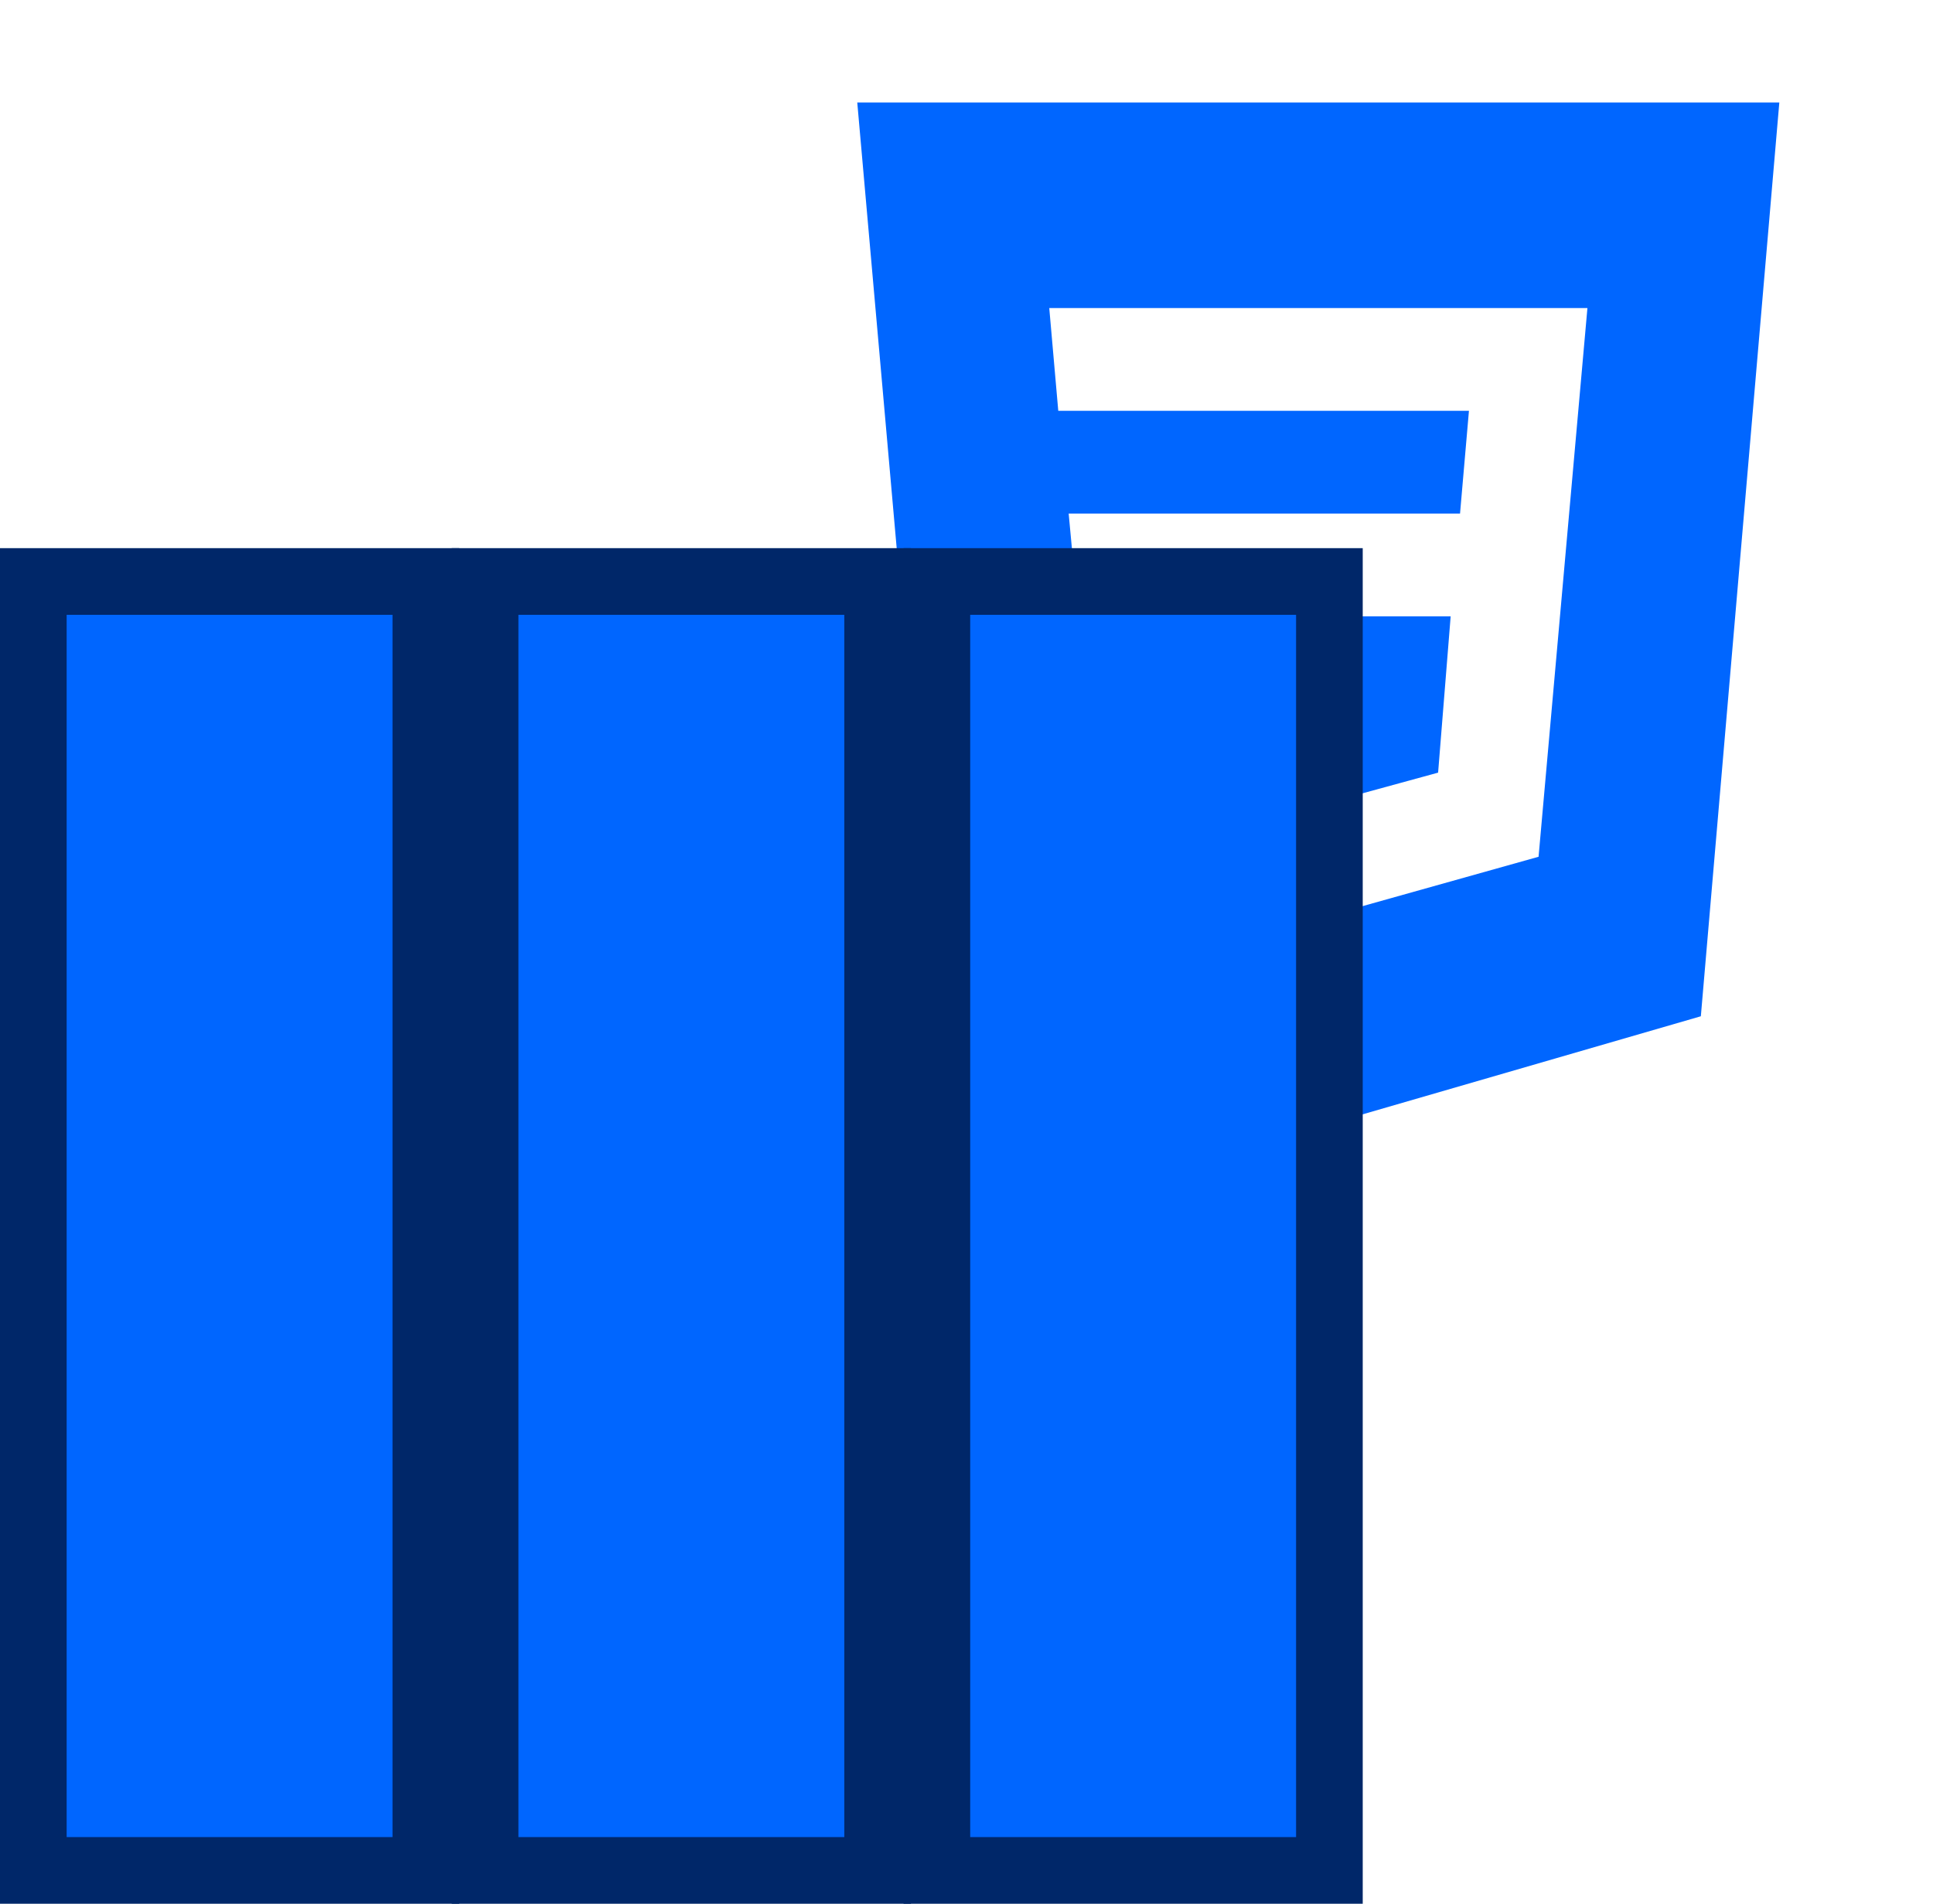 <svg width="261" height="257" viewBox="0 0 261 257" fill="none" xmlns="http://www.w3.org/2000/svg">
<path d="M115.75 13.833L126.665 137.185L178 152.167L229.654 137.192L240.25 13.833H115.75ZM207.742 115.66L178.048 123.988H178L148.279 115.66L146.225 93.755H160.805L161.843 104.31L177.993 108.73L194.178 104.303L195.873 83.207H145.589L144.295 69.333H197.138L198.342 55.458H142.891L141.674 41.583H214.34L207.742 115.66Z" fill="#0066FF"/>
<rect x="126.5" y="78.5" width="53" height="174" fill="#0066FF" stroke="#002769" stroke-width="9"/>
<rect x="65.5" y="78.5" width="53" height="174" fill="#0066FF" stroke="#002769" stroke-width="9"/>
<rect x="4.5" y="78.5" width="53" height="174" fill="#0066FF" stroke="#002769" stroke-width="9"/>
</svg>
